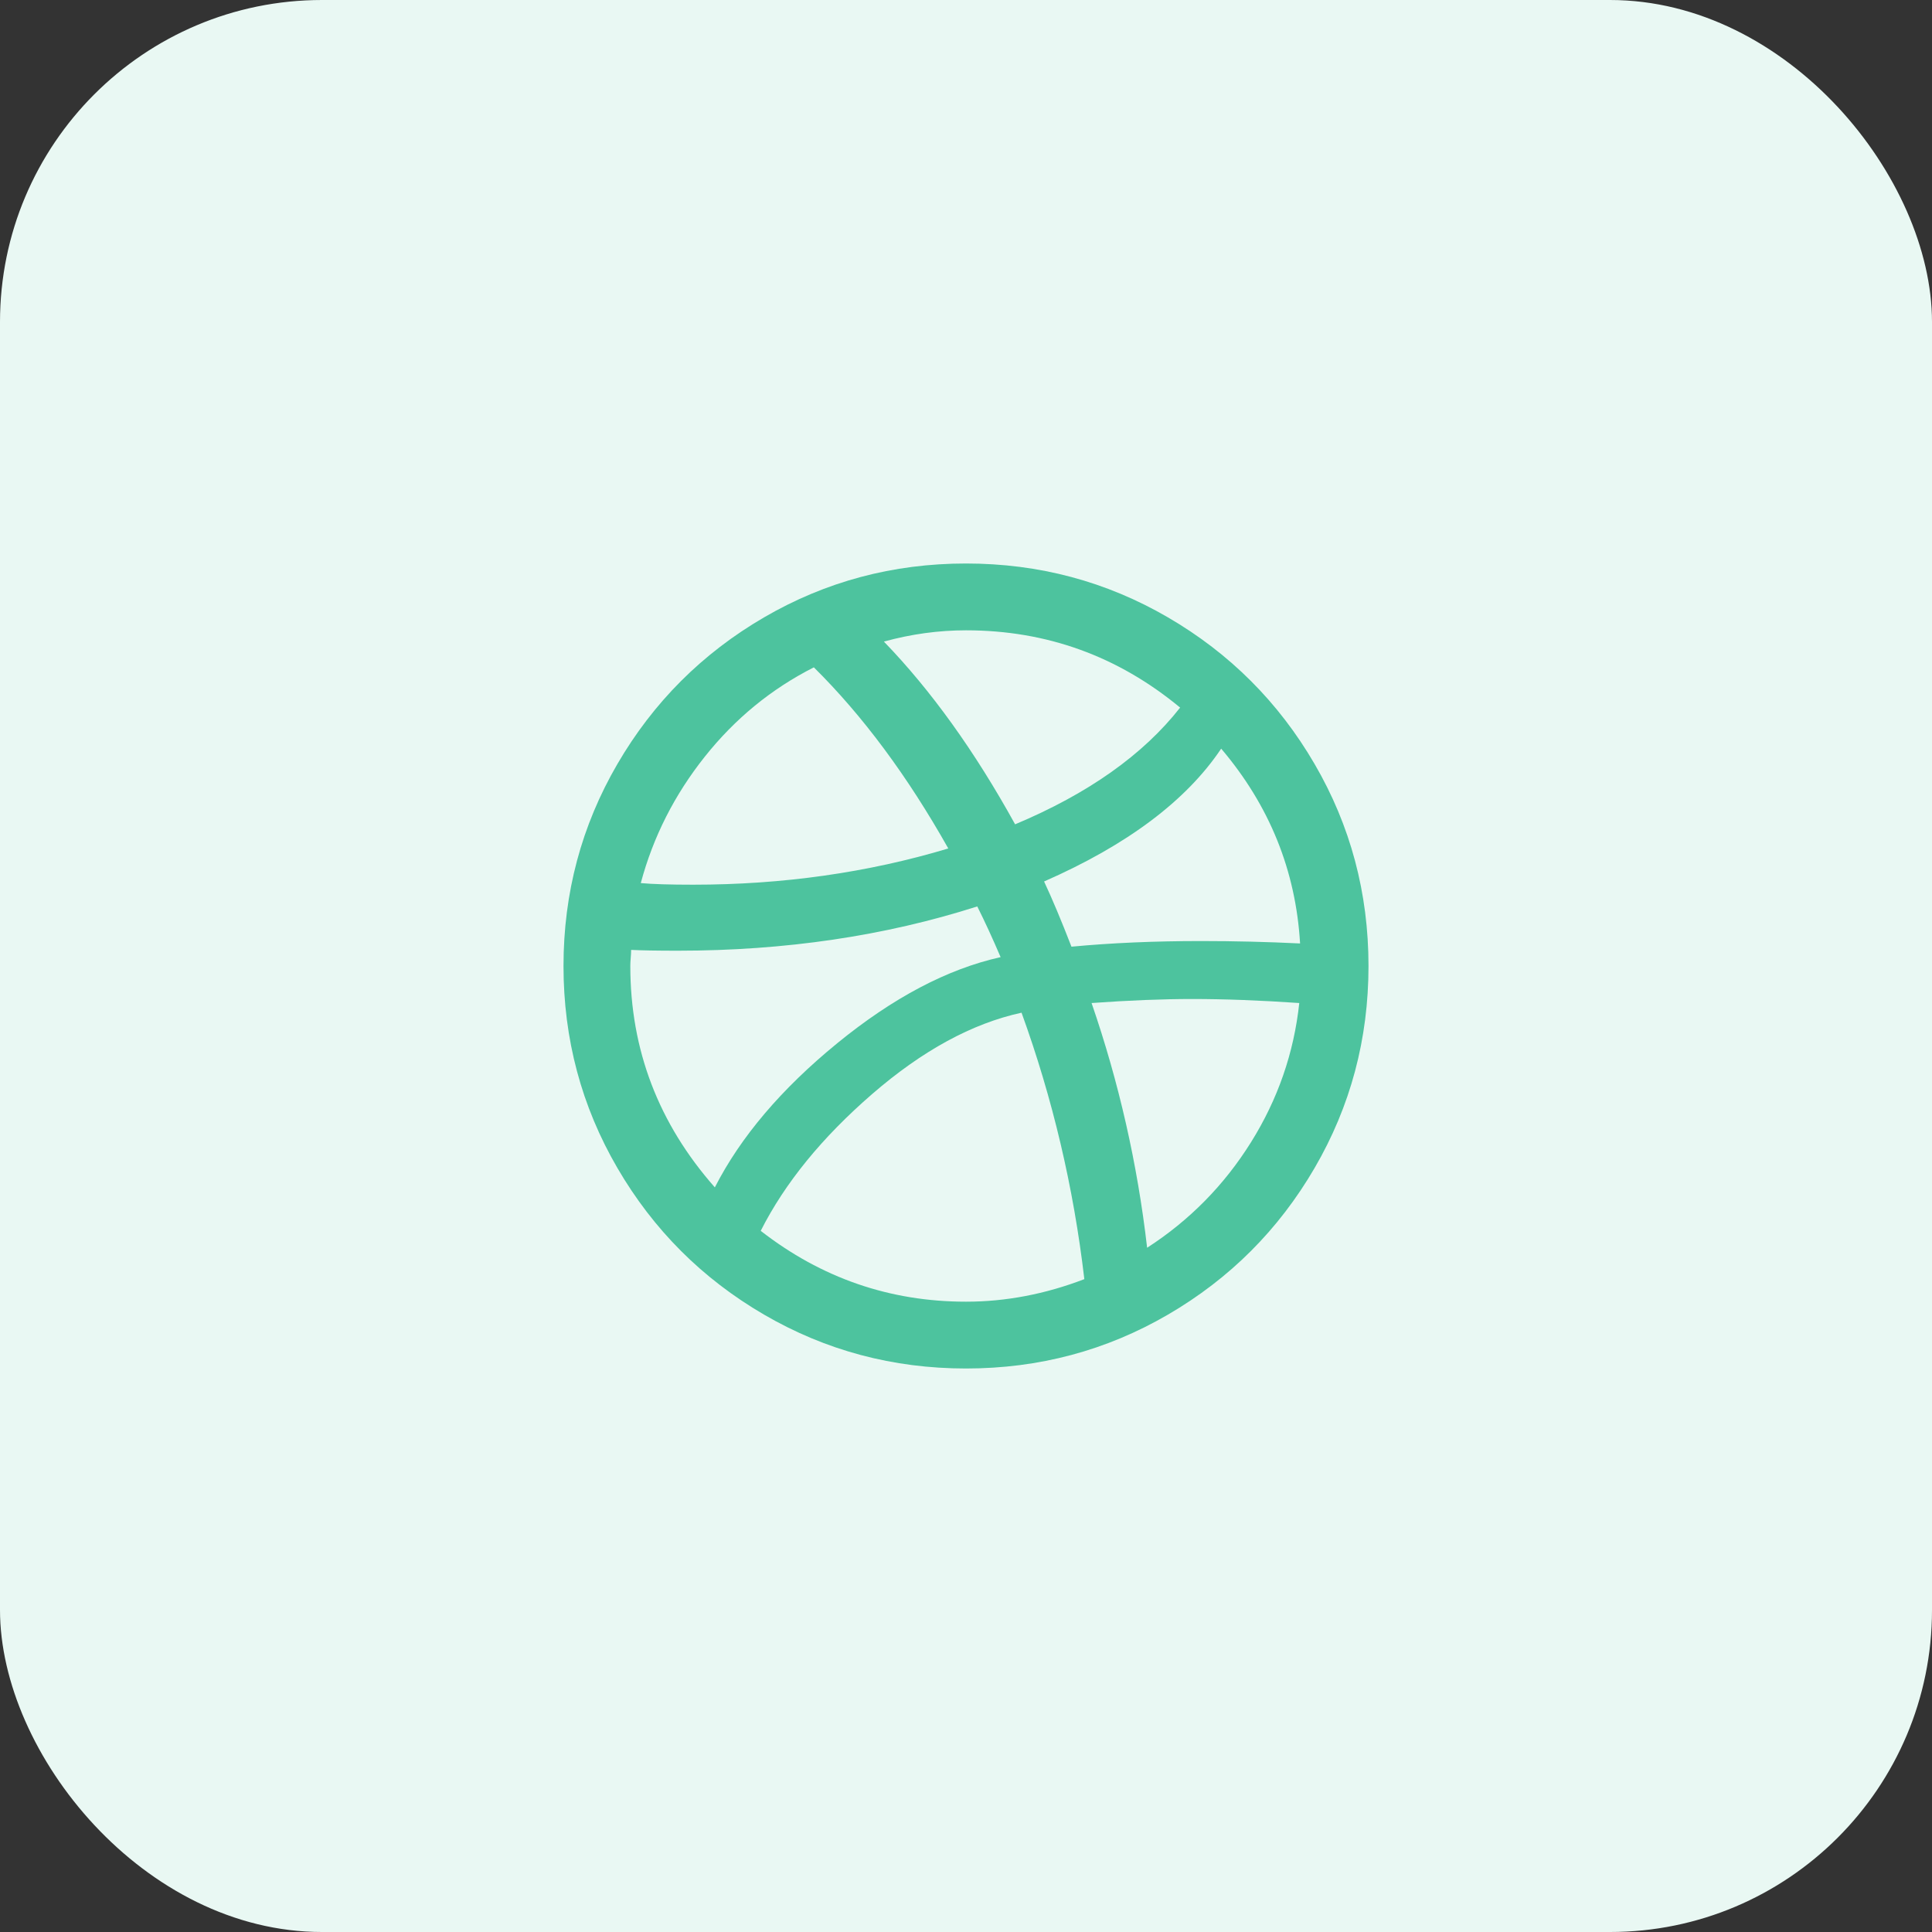 <svg width="48" height="48" viewBox="0 0 48 48" fill="none" xmlns="http://www.w3.org/2000/svg">
<rect x="0" y="0" width="48" height="48" fill="#333333" stroke="none"/>
<rect width="48" height="48" rx="8" fill="#E9F8F3"/>
<g clip-path="url(#clip0_9_5611)">
<path d="M14 24C14 22.187 14.447 20.513 15.34 18.98C16.233 17.447 17.447 16.233 18.98 15.34C20.513 14.447 22.187 14 24 14C25.813 14 27.487 14.447 29.02 15.34C30.553 16.233 31.767 17.447 32.66 18.98C33.553 20.513 34 22.187 34 24C34 25.813 33.553 27.487 32.66 29.02C31.767 30.553 30.553 31.767 29.02 32.66C27.487 33.553 25.813 34 24 34C22.187 34 20.513 33.553 18.98 32.66C17.447 31.767 16.233 30.553 15.34 29.02C14.447 27.487 14 25.813 14 24ZM15.66 24C15.66 26.08 16.36 27.913 17.76 29.5C18.4 28.247 19.413 27.053 20.8 25.92C22.187 24.787 23.54 24.073 24.86 23.78C24.66 23.313 24.467 22.893 24.28 22.52C21.987 23.253 19.507 23.62 16.84 23.62C16.32 23.62 15.933 23.613 15.68 23.6C15.68 23.653 15.677 23.72 15.67 23.8C15.663 23.88 15.66 23.947 15.66 24ZM15.92 21.94C16.213 21.967 16.647 21.98 17.22 21.98C19.447 21.98 21.56 21.68 23.56 21.08C22.547 19.28 21.433 17.78 20.22 16.58C19.167 17.113 18.263 17.853 17.51 18.8C16.757 19.747 16.227 20.793 15.92 21.94ZM18.9 30.58C20.407 31.753 22.107 32.34 24 32.34C24.987 32.34 25.967 32.153 26.94 31.78C26.673 29.5 26.153 27.293 25.38 25.16C24.153 25.427 22.917 26.1 21.67 27.18C20.423 28.26 19.5 29.393 18.9 30.58ZM21.96 15.94C23.133 17.153 24.22 18.667 25.22 20.48C27.033 19.72 28.4 18.753 29.32 17.58C27.773 16.3 26 15.66 24 15.66C23.32 15.66 22.64 15.753 21.96 15.94ZM25.94 21.9C26.14 22.327 26.367 22.867 26.62 23.52C27.607 23.427 28.68 23.38 29.84 23.38C30.667 23.38 31.487 23.4 32.3 23.44C32.193 21.627 31.54 20.013 30.34 18.6C29.473 19.893 28.007 20.993 25.94 21.9ZM27.12 24.92C27.8 26.893 28.26 28.92 28.5 31C29.553 30.32 30.413 29.447 31.08 28.38C31.747 27.313 32.147 26.16 32.28 24.92C31.307 24.853 30.42 24.82 29.62 24.82C28.887 24.82 28.053 24.853 27.12 24.92Z" fill="#4DC39E"/>
</g>
<defs>
<clipPath id="clip0_9_5611">
<rect width="20" height="20" fill="white" transform="translate(14 14)"/>
</clipPath>
</defs>
</svg>
